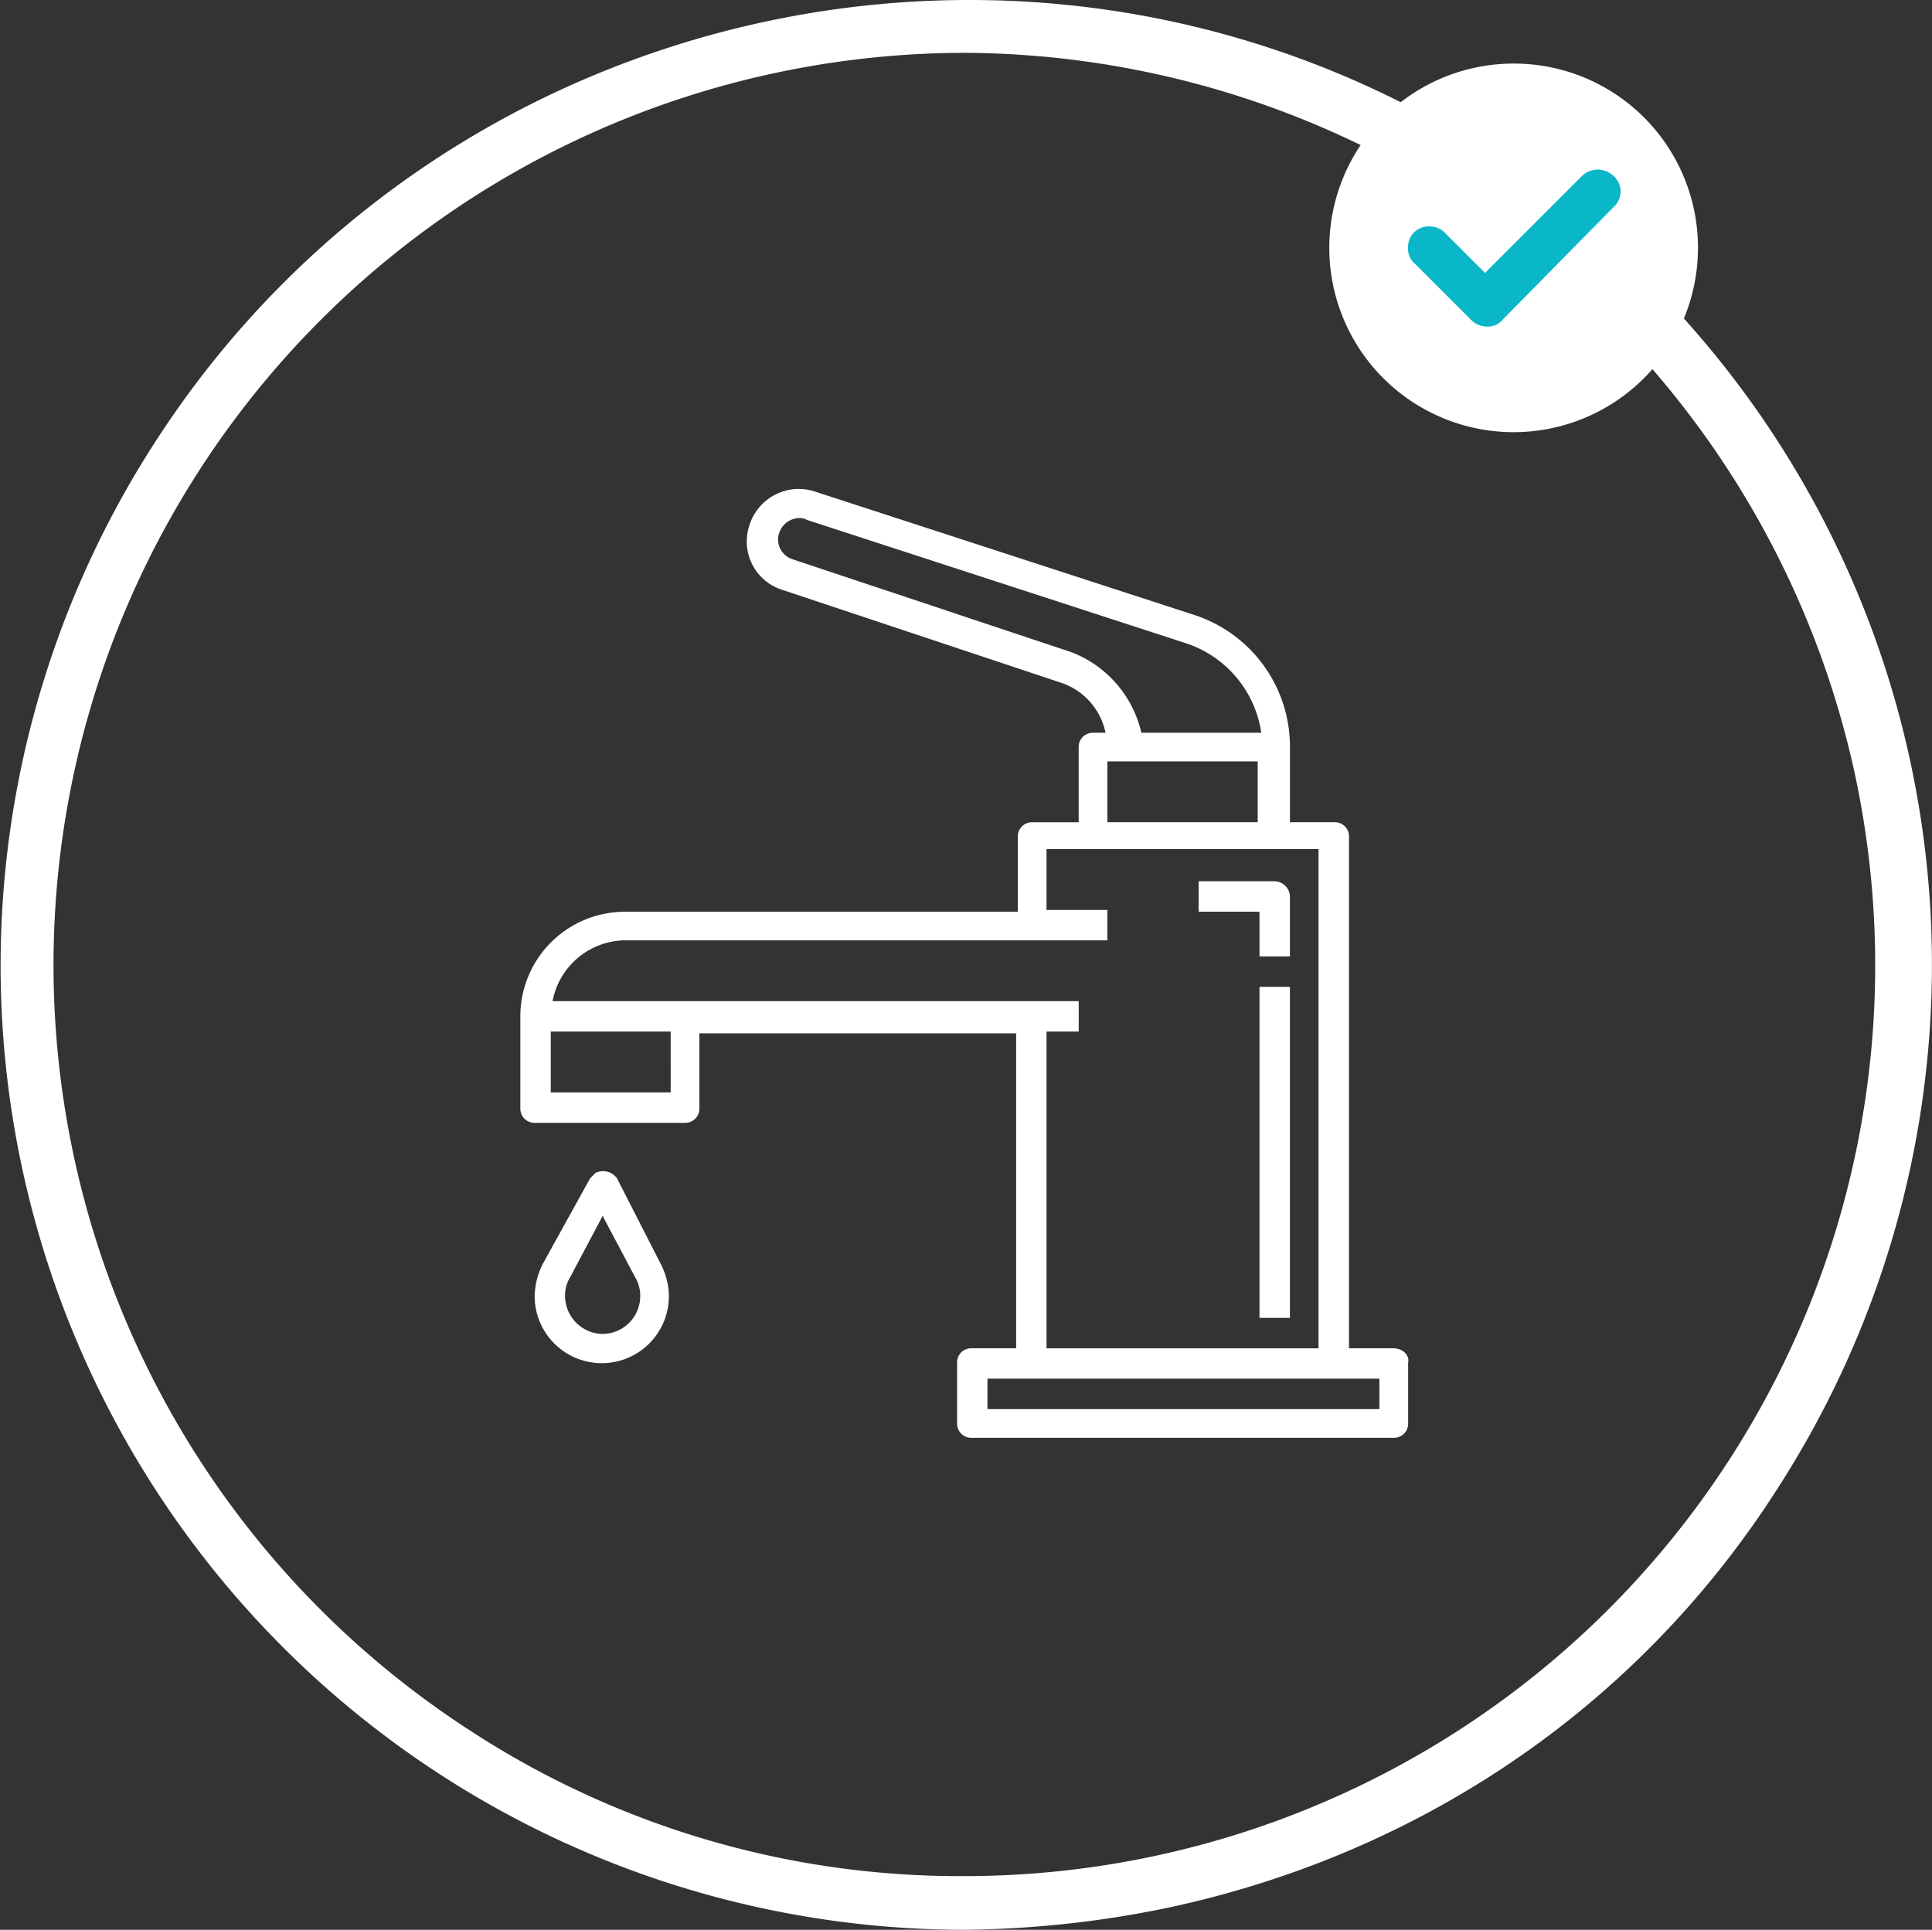 <svg xmlns="http://www.w3.org/2000/svg" width="229.003" height="228.794" viewBox="0 0 229.003 228.794"><rect x="0" y="0" width="229.003" height="228.794" fill="#333333" stroke="none"/><defs><style>.a{fill:#fff;}.b{fill:#09b7c8;}</style></defs><g transform="translate(3170.07 -2927.574)"><path class="a" d="M365.45,204.2a21.85,21.85,0,1,0,21.85,21.85h0A21.819,21.819,0,0,0,365.45,204.2Z" transform="translate(-3356.107 2730.911)"/><path class="a" d="M383.612,429.441a114.319,114.319,0,0,1-96.1-176.072c33.942-53.034,105.007-68.732,158.04-34.79a114.515,114.515,0,0,1,34.79,158.04c-16.334,25.88-42,43.488-71.914,50.064A123.562,123.562,0,0,1,383.612,429.441Zm.212-222.529a108.133,108.133,0,0,0-58.337,199.194h0A106.089,106.089,0,0,0,383.4,423.077,107.973,107.973,0,0,0,489.043,291.765a108.525,108.525,0,0,0-105.219-84.854Z" transform="translate(-3439.395 2726.927)"/><g transform="translate(-3108.392 2985.517)"><path class="a" d="M308.958,266.949a2.024,2.024,0,0,0-2.546-.636l-.636.636-5.516,9.97a8.774,8.774,0,0,0-1.061,4.031,7.956,7.956,0,1,0,15.91-.212,8.643,8.643,0,0,0-1.061-3.818Zm-1.7,18.456a4.53,4.53,0,0,1-4.455-4.667,4.094,4.094,0,0,1,.636-2.121l3.818-7.213,3.818,7.213a4.276,4.276,0,0,1,.636,2.333A4.481,4.481,0,0,1,307.261,285.4Z" transform="translate(-297.503 -185.194)"/><path class="a" d="M401.922,329.868h-5.3V269.2a1.673,1.673,0,0,0-1.7-1.7h-5.3v-8.91a16.427,16.427,0,0,0-11.455-15.7L333.19,228.256a6.13,6.13,0,0,0-7.637,4.031,6.012,6.012,0,0,0,3.818,7.637l33.093,11.031a7.941,7.941,0,0,1,5.3,5.94h-1.485a1.673,1.673,0,0,0-1.7,1.7v8.91h-5.516a1.673,1.673,0,0,0-1.7,1.7v8.91H310.916A12.4,12.4,0,0,0,298.4,290.623v10.819a1.673,1.673,0,0,0,1.7,1.7h17.819a1.673,1.673,0,0,0,1.7-1.7v-8.91h37.548v37.336h-5.3a1.673,1.673,0,0,0-1.7,1.7v7.213a1.673,1.673,0,0,0,1.7,1.7h50.064a1.673,1.673,0,0,0,1.7-1.7v-7.213C403.831,330.717,402.982,329.868,401.922,329.868Zm-38.184-82.52-33.093-11.031a2.482,2.482,0,0,1-1.7-2.333,2.58,2.58,0,0,1,2.546-2.546,1.6,1.6,0,0,1,.849.212l44.973,14.637a13.179,13.179,0,0,1,8.91,10.607H372.011A13.479,13.479,0,0,0,363.737,247.348Zm4.243,12.94H385.8V267.5H367.98Zm-51.761,39.245H302.006V292.32h14.213Zm44.76-7.213h3.606v-3.606H302.218a8.852,8.852,0,0,1,8.7-7.213H367.98V277.9h-7.213v-7.213h32.244v59.186H360.768V292.32Zm39.245,44.76H353.767v-3.606h46.457Z" transform="translate(-298.4 -227.961)"/><path class="a" d="M345.21,249.9H336.3v3.606h7.213v5.3h3.606V251.6A1.87,1.87,0,0,0,345.21,249.9Z" transform="translate(-255.901 -203.36)"/><rect class="a" width="3.606" height="39.245" transform="translate(87.612 59.056)"/></g><path class="b" d="M350.546,216.86A2.451,2.451,0,0,0,348,219.406a2.3,2.3,0,0,0,.848,1.909l6.576,6.576a2.689,2.689,0,0,0,1.909.849,2.3,2.3,0,0,0,1.909-.849L372.4,214.527a2.439,2.439,0,0,0,0-3.606h0a2.689,2.689,0,0,0-3.818,0l-11.455,11.455-4.667-4.667A2.591,2.591,0,0,0,350.546,216.86Z" transform="translate(-3351.173 2737.555)"/></g></svg>